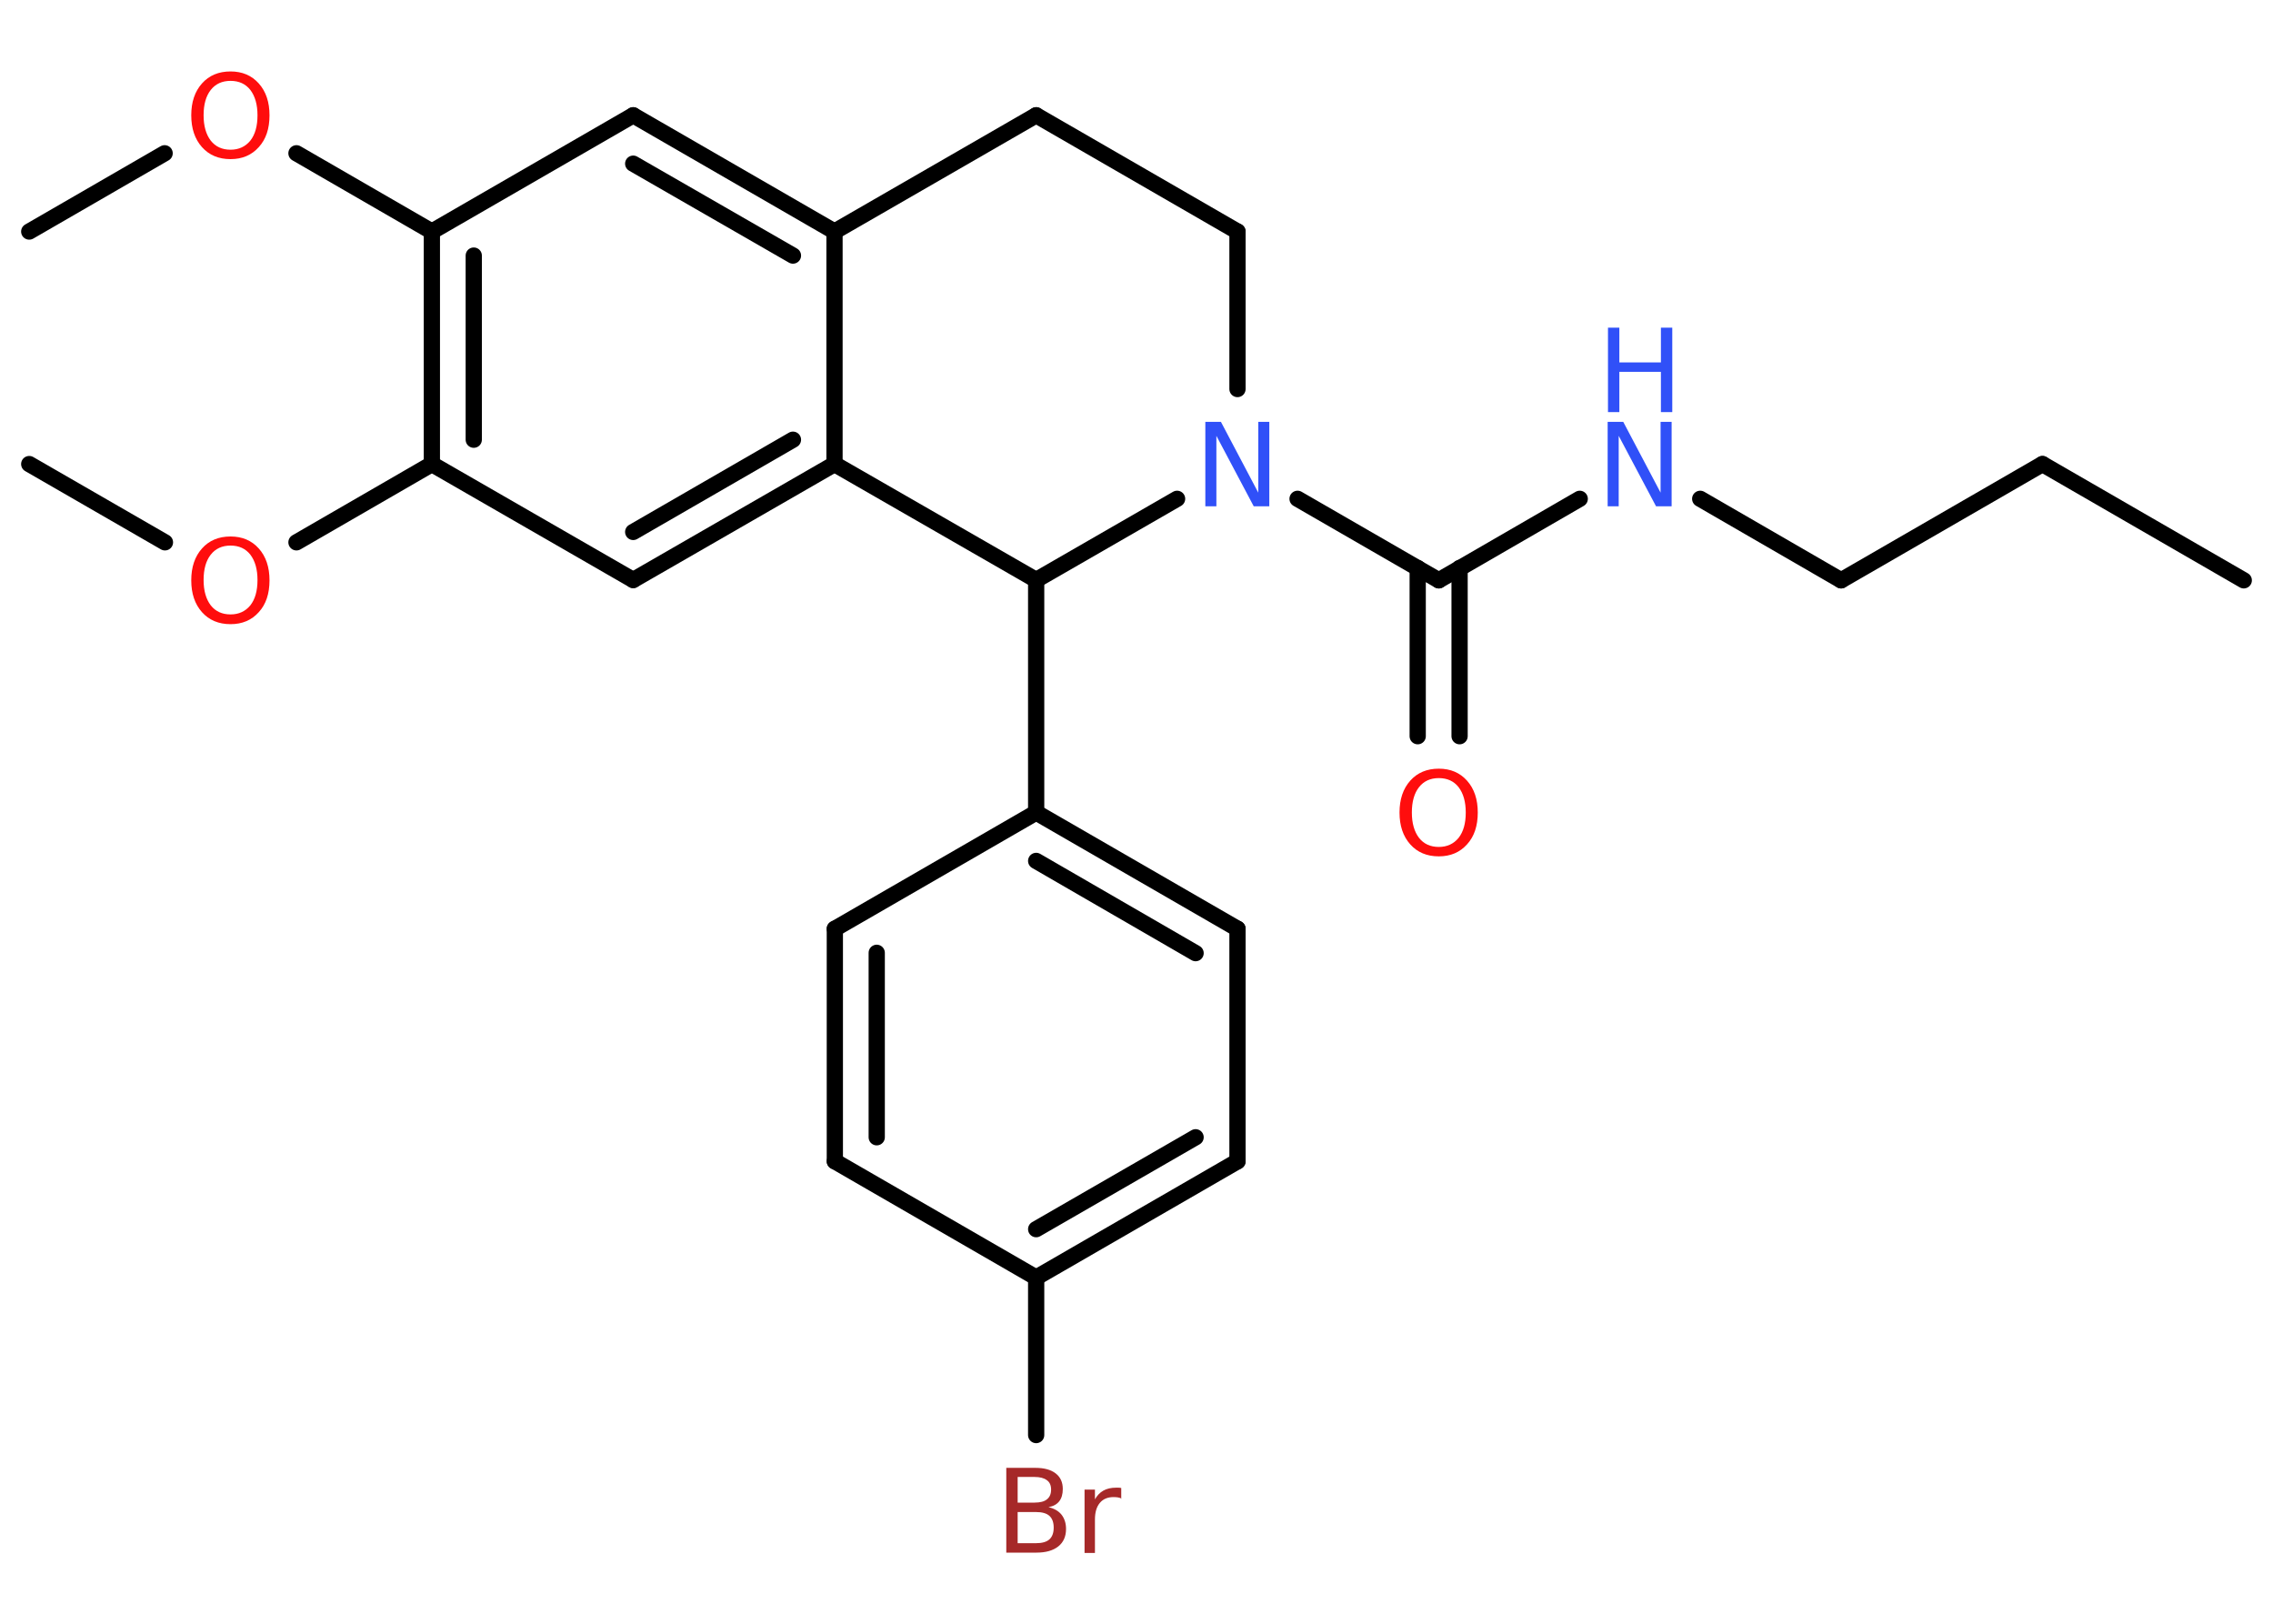 <?xml version='1.0' encoding='UTF-8'?>
<!DOCTYPE svg PUBLIC "-//W3C//DTD SVG 1.1//EN" "http://www.w3.org/Graphics/SVG/1.1/DTD/svg11.dtd">
<svg version='1.2' xmlns='http://www.w3.org/2000/svg' xmlns:xlink='http://www.w3.org/1999/xlink' width='70.0mm' height='50.0mm' viewBox='0 0 70.0 50.0'>
  <desc>Generated by the Chemistry Development Kit (http://github.com/cdk)</desc>
  <g stroke-linecap='round' stroke-linejoin='round' stroke='#000000' stroke-width='.5' fill='#FF0D0D'>
    <rect x='.0' y='.0' width='70.0' height='50.0' fill='#FFFFFF' stroke='none'/>
    <g id='mol1' class='mol'>
      <line id='mol1bnd1' class='bond' x1='69.1' y1='17.87' x2='62.9' y2='14.29'/>
      <line id='mol1bnd2' class='bond' x1='62.9' y1='14.29' x2='56.7' y2='17.87'/>
      <line id='mol1bnd3' class='bond' x1='56.7' y1='17.87' x2='52.36' y2='15.36'/>
      <line id='mol1bnd4' class='bond' x1='48.65' y1='15.36' x2='44.31' y2='17.87'/>
      <g id='mol1bnd5' class='bond'>
        <line x1='44.95' y1='17.49' x2='44.95' y2='22.67'/>
        <line x1='43.66' y1='17.49' x2='43.66' y2='22.67'/>
      </g>
      <line id='mol1bnd6' class='bond' x1='44.31' y1='17.87' x2='39.96' y2='15.36'/>
      <line id='mol1bnd7' class='bond' x1='38.11' y1='11.98' x2='38.11' y2='7.13'/>
      <line id='mol1bnd8' class='bond' x1='38.11' y1='7.13' x2='31.91' y2='3.55'/>
      <line id='mol1bnd9' class='bond' x1='31.91' y1='3.55' x2='25.7' y2='7.13'/>
      <g id='mol1bnd10' class='bond'>
        <line x1='25.7' y1='7.13' x2='19.5' y2='3.55'/>
        <line x1='24.42' y1='7.87' x2='19.5' y2='5.04'/>
      </g>
      <line id='mol1bnd11' class='bond' x1='19.5' y1='3.55' x2='13.3' y2='7.13'/>
      <line id='mol1bnd12' class='bond' x1='13.3' y1='7.13' x2='9.13' y2='4.72'/>
      <line id='mol1bnd13' class='bond' x1='5.07' y1='4.72' x2='.9' y2='7.13'/>
      <g id='mol1bnd14' class='bond'>
        <line x1='13.3' y1='7.13' x2='13.3' y2='14.29'/>
        <line x1='14.59' y1='7.87' x2='14.59' y2='13.54'/>
      </g>
      <line id='mol1bnd15' class='bond' x1='13.3' y1='14.29' x2='9.13' y2='16.7'/>
      <line id='mol1bnd16' class='bond' x1='5.08' y1='16.7' x2='.9' y2='14.29'/>
      <line id='mol1bnd17' class='bond' x1='13.3' y1='14.29' x2='19.5' y2='17.86'/>
      <g id='mol1bnd18' class='bond'>
        <line x1='19.5' y1='17.86' x2='25.7' y2='14.29'/>
        <line x1='19.5' y1='16.38' x2='24.42' y2='13.54'/>
      </g>
      <line id='mol1bnd19' class='bond' x1='25.7' y1='7.13' x2='25.7' y2='14.29'/>
      <line id='mol1bnd20' class='bond' x1='25.7' y1='14.29' x2='31.91' y2='17.86'/>
      <line id='mol1bnd21' class='bond' x1='36.25' y1='15.36' x2='31.91' y2='17.86'/>
      <line id='mol1bnd22' class='bond' x1='31.91' y1='17.86' x2='31.91' y2='25.02'/>
      <g id='mol1bnd23' class='bond'>
        <line x1='38.11' y1='28.6' x2='31.91' y2='25.02'/>
        <line x1='36.82' y1='29.35' x2='31.91' y2='26.51'/>
      </g>
      <line id='mol1bnd24' class='bond' x1='38.11' y1='28.6' x2='38.11' y2='35.76'/>
      <g id='mol1bnd25' class='bond'>
        <line x1='31.91' y1='39.34' x2='38.11' y2='35.76'/>
        <line x1='31.91' y1='37.85' x2='36.82' y2='35.02'/>
      </g>
      <line id='mol1bnd26' class='bond' x1='31.91' y1='39.34' x2='31.91' y2='44.19'/>
      <line id='mol1bnd27' class='bond' x1='31.91' y1='39.34' x2='25.71' y2='35.76'/>
      <g id='mol1bnd28' class='bond'>
        <line x1='25.71' y1='28.6' x2='25.71' y2='35.76'/>
        <line x1='27.0' y1='29.34' x2='27.0' y2='35.02'/>
      </g>
      <line id='mol1bnd29' class='bond' x1='31.91' y1='25.02' x2='25.71' y2='28.6'/>
      <g id='mol1atm4' class='atom'>
        <path d='M49.52 12.99h.47l1.15 2.18v-2.18h.34v2.6h-.48l-1.15 -2.17v2.17h-.34v-2.6z' stroke='none' fill='#3050F8'/>
        <path d='M49.52 10.09h.35v1.07h1.28v-1.07h.35v2.6h-.35v-1.24h-1.28v1.24h-.35v-2.6z' stroke='none' fill='#3050F8'/>
      </g>
      <path id='mol1atm6' class='atom' d='M44.31 23.96q-.39 .0 -.61 .28q-.22 .28 -.22 .78q.0 .49 .22 .78q.22 .28 .61 .28q.38 .0 .61 -.28q.22 -.28 .22 -.78q.0 -.49 -.22 -.78q-.22 -.28 -.61 -.28zM44.31 23.67q.54 .0 .87 .37q.33 .37 .33 .98q.0 .62 -.33 .98q-.33 .37 -.87 .37q-.55 .0 -.88 -.37q-.33 -.37 -.33 -.98q.0 -.61 .33 -.98q.33 -.37 .88 -.37z' stroke='none'/>
      <path id='mol1atm7' class='atom' d='M37.13 12.99h.47l1.15 2.18v-2.18h.34v2.6h-.48l-1.15 -2.17v2.17h-.34v-2.6z' stroke='none' fill='#3050F8'/>
      <path id='mol1atm13' class='atom' d='M7.1 2.49q-.39 .0 -.61 .28q-.22 .28 -.22 .78q.0 .49 .22 .78q.22 .28 .61 .28q.38 .0 .61 -.28q.22 -.28 .22 -.78q.0 -.49 -.22 -.78q-.22 -.28 -.61 -.28zM7.1 2.2q.54 .0 .87 .37q.33 .37 .33 .98q.0 .62 -.33 .98q-.33 .37 -.87 .37q-.55 .0 -.88 -.37q-.33 -.37 -.33 -.98q.0 -.61 .33 -.98q.33 -.37 .88 -.37z' stroke='none'/>
      <path id='mol1atm16' class='atom' d='M7.1 16.8q-.39 .0 -.61 .28q-.22 .28 -.22 .78q.0 .49 .22 .78q.22 .28 .61 .28q.38 .0 .61 -.28q.22 -.28 .22 -.78q.0 -.49 -.22 -.78q-.22 -.28 -.61 -.28zM7.1 16.52q.54 .0 .87 .37q.33 .37 .33 .98q.0 .62 -.33 .98q-.33 .37 -.87 .37q-.55 .0 -.88 -.37q-.33 -.37 -.33 -.98q.0 -.61 .33 -.98q.33 -.37 .88 -.37z' stroke='none'/>
      <path id='mol1atm25' class='atom' d='M31.34 46.56v.96h.56q.29 .0 .42 -.12q.13 -.12 .13 -.36q.0 -.24 -.13 -.36q-.13 -.12 -.42 -.12h-.56zM31.34 45.49v.78h.52q.26 .0 .38 -.1q.13 -.1 .13 -.3q.0 -.2 -.13 -.29q-.13 -.1 -.38 -.1h-.52zM30.99 45.2h.9q.4 .0 .62 .17q.22 .17 .22 .48q.0 .24 -.11 .38q-.11 .14 -.33 .18q.26 .06 .4 .23q.14 .18 .14 .44q.0 .35 -.24 .54q-.24 .19 -.67 .19h-.93v-2.6zM34.55 46.15q-.06 -.03 -.12 -.04q-.06 -.01 -.14 -.01q-.27 .0 -.42 .18q-.15 .18 -.15 .51v1.03h-.32v-1.95h.32v.3q.1 -.18 .26 -.27q.16 -.09 .39 -.09q.03 .0 .07 .0q.04 .0 .09 .01v.33z' stroke='none' fill='#A62929'/>
    </g>
  </g>
</svg>
